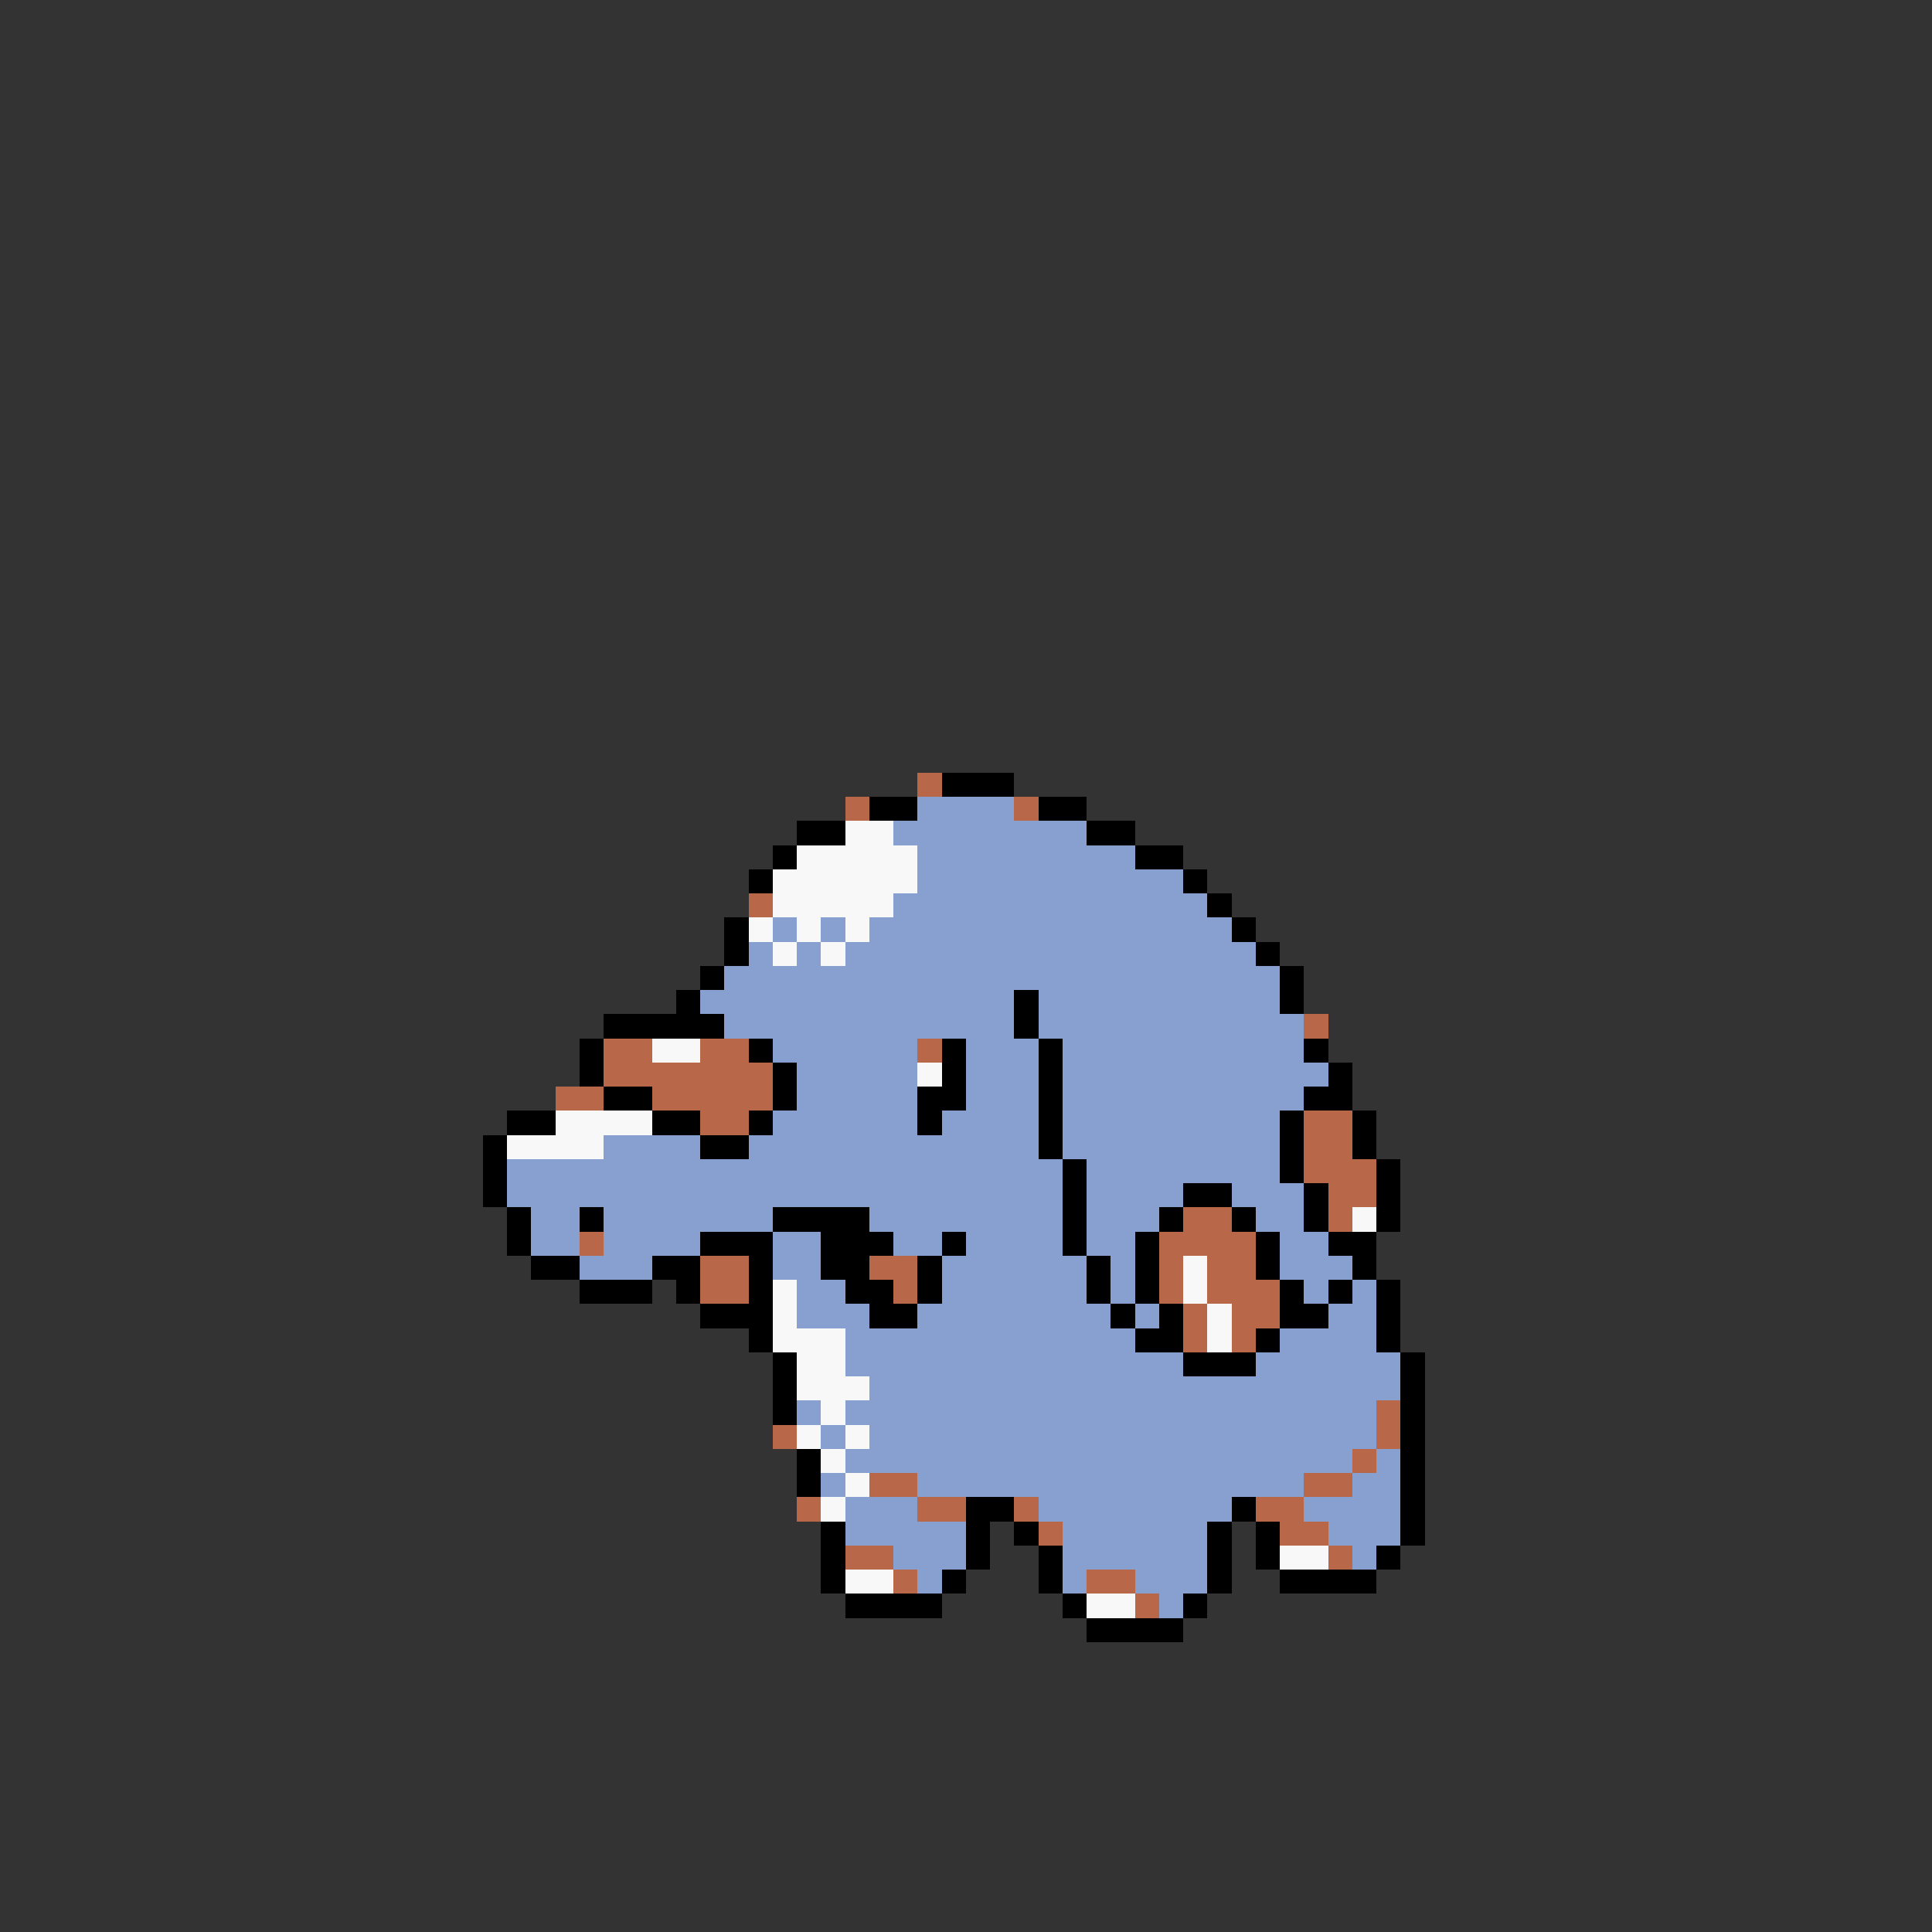 <svg xmlns="http://www.w3.org/2000/svg" viewBox="0 -0.5 80 80" shape-rendering="crispEdges">
<rect x="0" y="-0.5" width="80" height="80" fill="#333333" stroke="none"/>
<path stroke="#b86848" d="M38 32h1M35 33h1M42 33h1M31 37h1M54 42h1M25 43h2M29 43h2M38 43h1M25 44h7M23 45h2M27 45h5M29 46h2M54 46h2M54 47h2M54 48h3M55 49h2M49 50h2M55 50h1M24 51h1M48 51h4M29 52h2M36 52h2M48 52h1M50 52h2M29 53h2M37 53h1M48 53h1M50 53h3M49 54h1M51 54h2M49 55h1M51 55h1M57 58h1M32 59h1M57 59h1M56 60h1M36 61h2M54 61h2M33 62h1M38 62h2M42 62h1M52 62h2M43 63h1M53 63h2M35 64h2M55 64h1M37 65h1M45 65h2M47 66h1" />
<path stroke="#000000" d="M39 32h3M36 33h2M43 33h2M33 34h2M45 34h2M32 35h1M47 35h2M31 36h1M49 36h1M50 37h1M30 38h1M51 38h1M30 39h1M52 39h1M29 40h1M53 40h1M28 41h1M42 41h1M53 41h1M25 42h5M42 42h1M24 43h1M31 43h1M39 43h1M43 43h1M54 43h1M24 44h1M32 44h1M39 44h1M43 44h1M55 44h1M25 45h2M32 45h1M38 45h2M43 45h1M54 45h2M21 46h2M27 46h2M31 46h1M38 46h1M43 46h1M53 46h1M56 46h1M20 47h1M29 47h2M43 47h1M53 47h1M56 47h1M20 48h1M44 48h1M53 48h1M57 48h1M20 49h1M44 49h1M49 49h2M54 49h1M57 49h1M21 50h1M24 50h1M32 50h4M44 50h1M48 50h1M51 50h1M54 50h1M57 50h1M21 51h1M29 51h3M34 51h3M39 51h1M44 51h1M47 51h1M52 51h1M55 51h2M22 52h2M27 52h2M31 52h1M34 52h2M38 52h1M45 52h1M47 52h1M52 52h1M56 52h1M24 53h3M28 53h1M31 53h1M35 53h2M38 53h1M45 53h1M47 53h1M53 53h1M55 53h1M57 53h1M29 54h3M36 54h2M46 54h1M48 54h1M53 54h2M57 54h1M31 55h1M47 55h2M52 55h1M57 55h1M32 56h1M49 56h3M58 56h1M32 57h1M58 57h1M32 58h1M58 58h1M58 59h1M33 60h1M58 60h1M33 61h1M58 61h1M40 62h2M51 62h1M58 62h1M34 63h1M40 63h1M42 63h1M50 63h1M52 63h1M58 63h1M34 64h1M40 64h1M43 64h1M50 64h1M52 64h1M57 64h1M34 65h1M39 65h1M43 65h1M50 65h1M53 65h4M35 66h4M44 66h1M49 66h1M45 67h4" />
<path stroke="#88a0d0" d="M38 33h4M37 34h8M38 35h9M38 36h11M37 37h13M32 38h1M34 38h1M36 38h15M31 39h1M33 39h1M35 39h17M30 40h23M29 41h13M43 41h10M30 42h12M43 42h11M32 43h6M40 43h3M44 43h10M33 44h5M40 44h3M44 44h11M33 45h5M40 45h3M44 45h10M32 46h6M39 46h4M44 46h9M25 47h4M31 47h12M44 47h9M21 48h23M45 48h8M21 49h23M45 49h4M51 49h3M22 50h2M25 50h7M36 50h8M45 50h3M52 50h2M22 51h2M25 51h4M32 51h2M37 51h2M40 51h4M45 51h2M53 51h2M24 52h3M32 52h2M39 52h6M46 52h1M53 52h3M33 53h2M39 53h6M46 53h1M54 53h1M56 53h1M33 54h3M38 54h8M47 54h1M55 54h2M35 55h12M53 55h4M35 56h14M52 56h6M36 57h22M33 58h1M35 58h22M34 59h1M36 59h21M35 60h21M57 60h1M34 61h1M38 61h16M56 61h2M35 62h3M43 62h8M54 62h4M35 63h5M44 63h6M55 63h3M37 64h3M44 64h6M56 64h1M38 65h1M44 65h1M47 65h3M48 66h1" />
<path stroke="#f8f8f8" d="M35 34h2M33 35h5M32 36h6M32 37h5M31 38h1M33 38h1M35 38h1M32 39h1M34 39h1M27 43h2M38 44h1M23 46h4M21 47h4M56 50h1M49 52h1M32 53h1M49 53h1M32 54h1M50 54h1M32 55h3M50 55h1M33 56h2M33 57h3M34 58h1M33 59h1M35 59h1M34 60h1M35 61h1M34 62h1M53 64h2M35 65h2M45 66h2" />
</svg>
